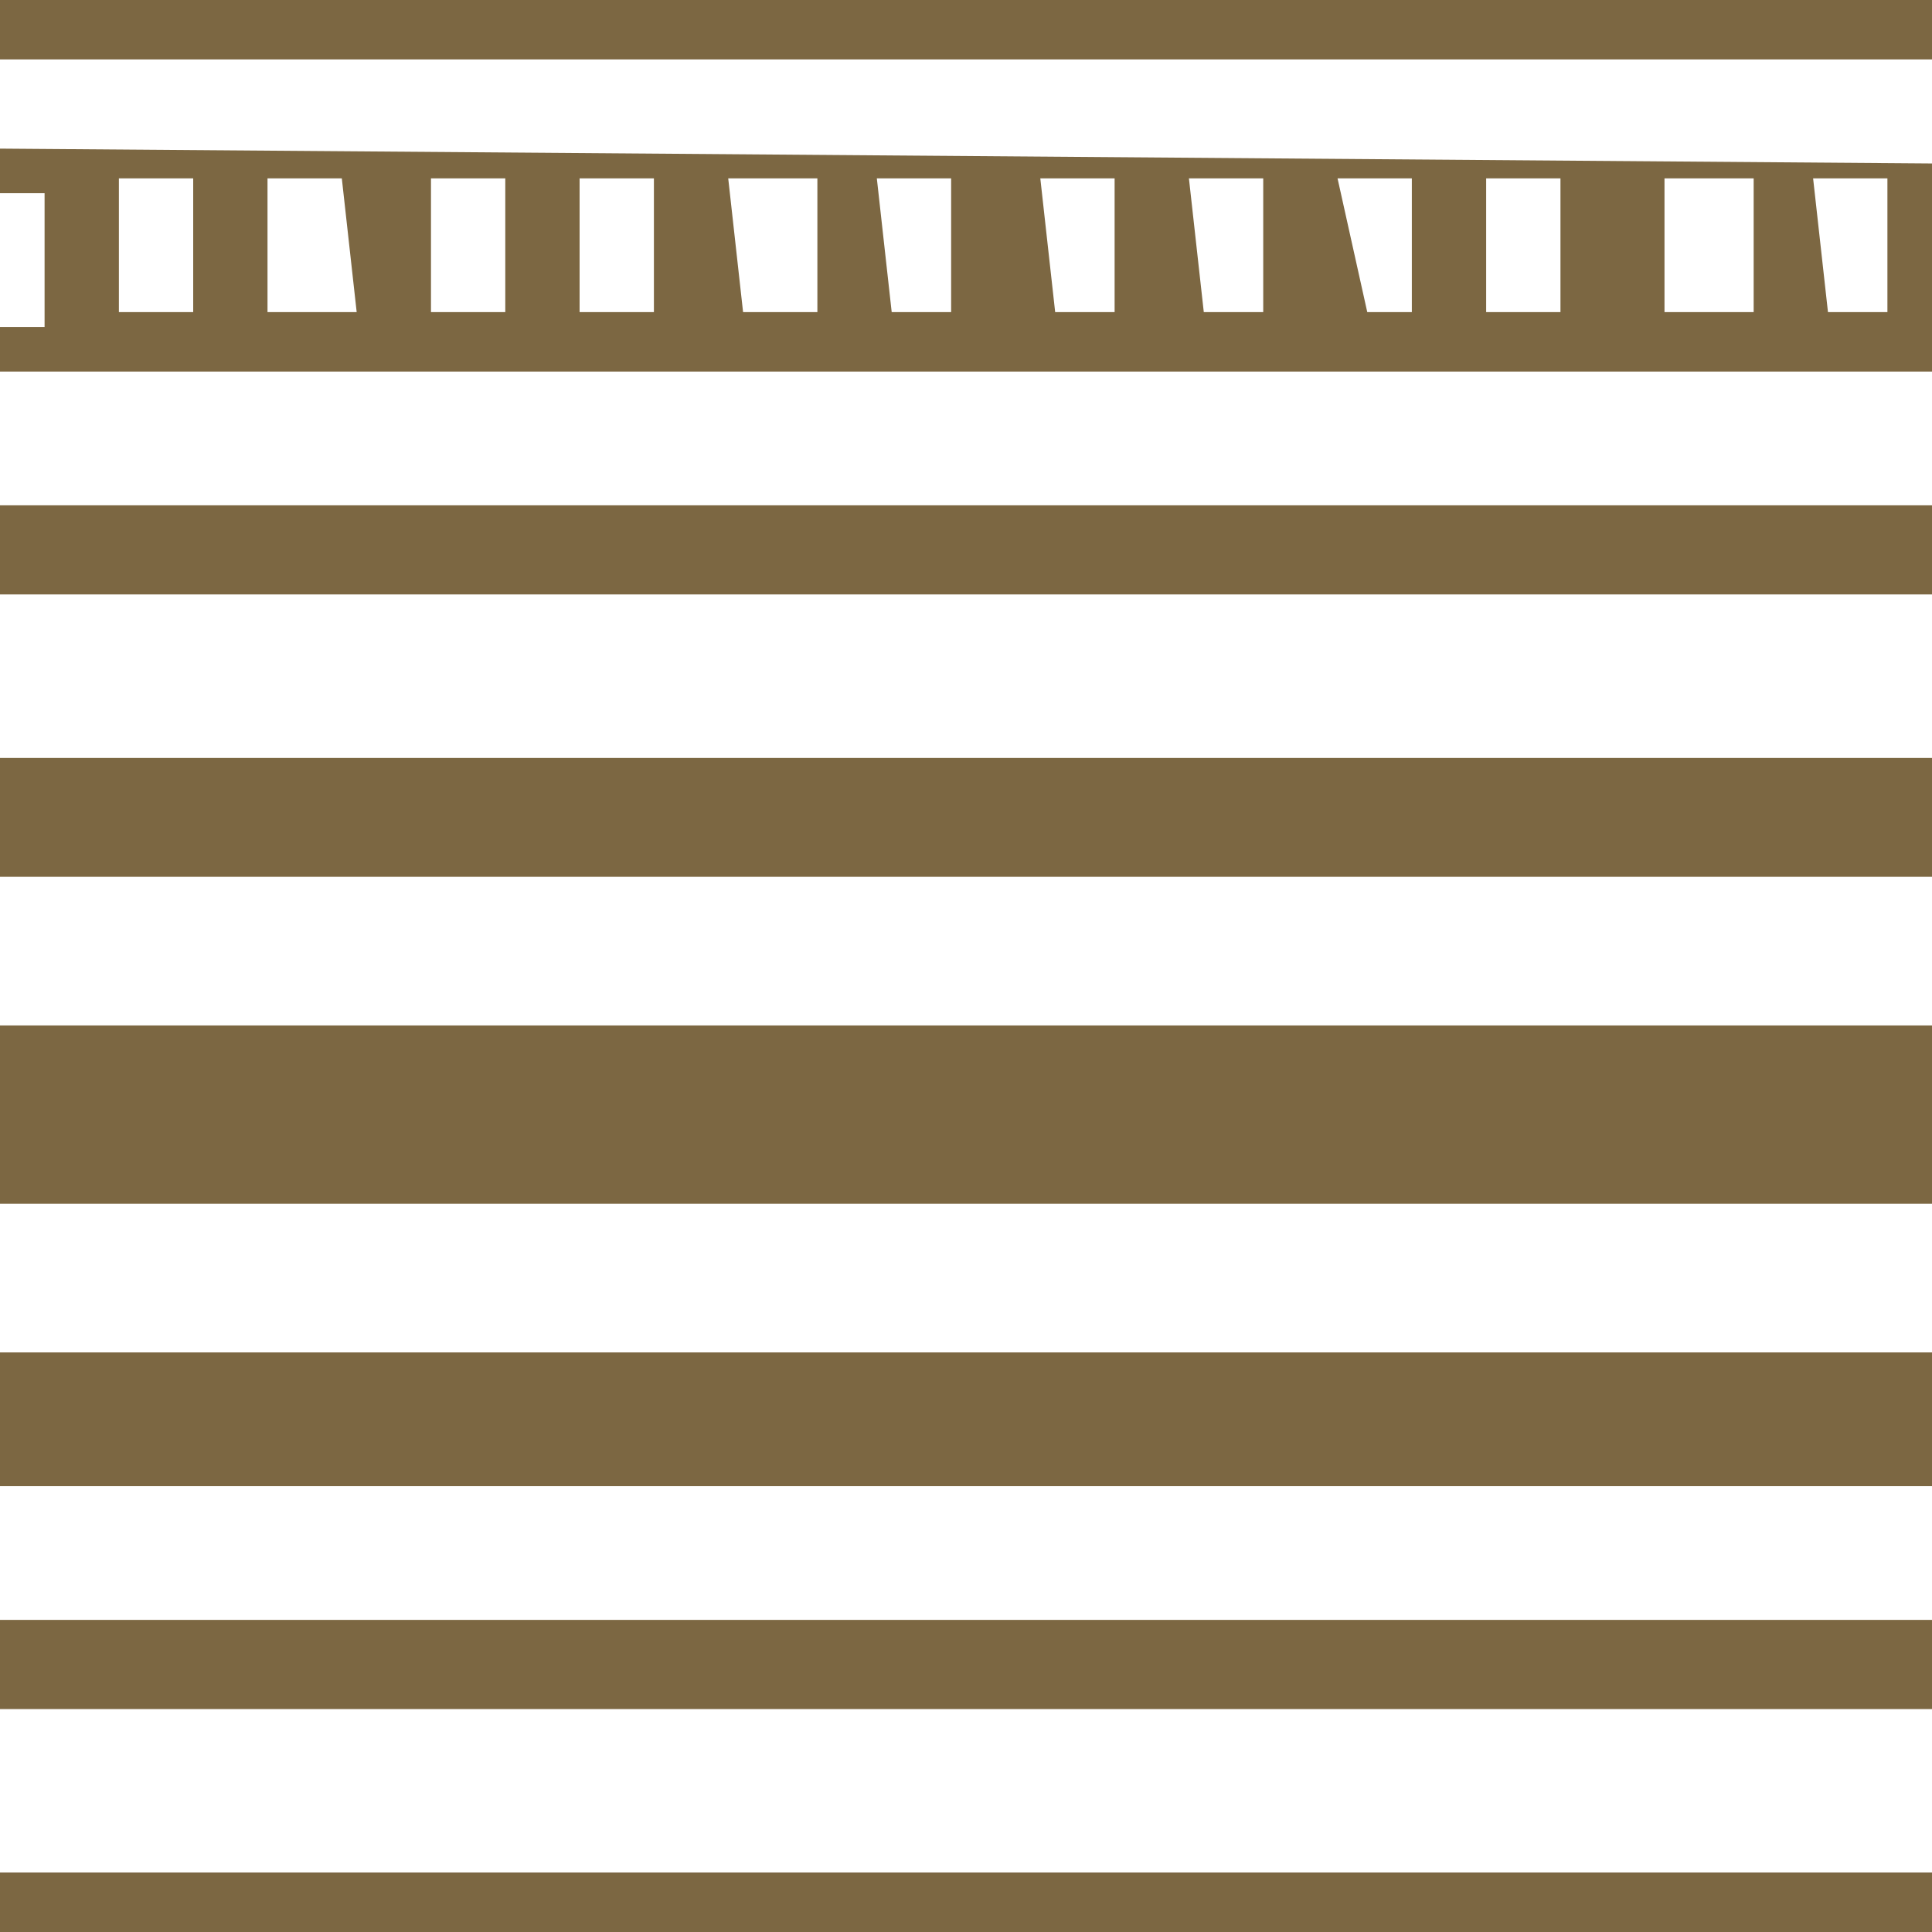 <?xml version="1.0" encoding="utf-8"?>
<!-- Generator: Adobe Illustrator 22.0.0, SVG Export Plug-In . SVG Version: 6.00 Build 0)  -->
<svg version="1.1" id="Layer_1" xmlns="http://www.w3.org/2000/svg" xmlns:xlink="http://www.w3.org/1999/xlink" x="0px" y="0px"
	 preserveAspectRatio="none"  viewBox="0 0 13 13" style="enable-background:new 0 0 13 13;" xml:space="preserve">
<rect x="0" y="0" width="13" height="13" fill="#333333" stroke="none"/>
<style type="text/css">
	.st0{fill:#FFFFFF;}
	.st1{fill:#7C6742;}
</style>
<path class="st0" d="M0,0l0,12.6h13c0-4.3,0-8.3,0-12.6L0,0z"/>
<path class="st1" d="M0,10.9l0,0.6h13c0-0.2,0-0.4,0-0.6H0z"/>
<path class="st1" d="M0,12.6L0,13h13c0-0.1,0-0.3,0-0.4H0z"/>
<path class="st1" d="M0,0l0,0.4h13c0-0.1,0-0.3,0-0.4L0,0z"/>
<path class="st1" d="M0,9.1l0,0.9h13c0-0.3,0-0.6,0-0.9H0z"/>
<path class="st1" d="M0,3.4L0,4h13c0-0.2,0-0.4,0-0.6H0z"/>
<path class="st1" d="M0,6.9l0,1.2h13c0-0.4,0-0.8,0-1.2H0z"/>
<path class="st1" d="M0,1l0,0.3h0.3v0.9H0l0,0.3h13c0-0.5,0-1,0-1.4L0,1z M1.3,2.1H0.8V1.2h0.5V2.1z M1.8,2.1V1.2h0.5l0.1,0.9H1.8z
	 M3.4,2.1H2.9V1.2h0.5V2.1z M4.4,2.1H3.9V1.2h0.5V2.1z M5.5,2.1H5L4.9,1.2h0.6V2.1z M6.4,2.1H6L5.9,1.2h0.5V2.1z M7.5,2.1H7.1L7,1.2
	h0.5V2.1z M8.5,2.1H8.1L8,1.2h0.5V2.1z M9.5,2.1H9.2L9,1.2h0.5V2.1z M10.5,2.1H10V1.2h0.5V2.1z M11.8,2.1h-0.6V1.2h0.6V2.1z
	 M12.3,2.1l-0.1-0.9h0.5v0.9H12.3z"/>
<path class="st1" d="M0,5.1l0,0.8h13c0-0.3,0-0.5,0-0.8H0z"/>
</svg>
